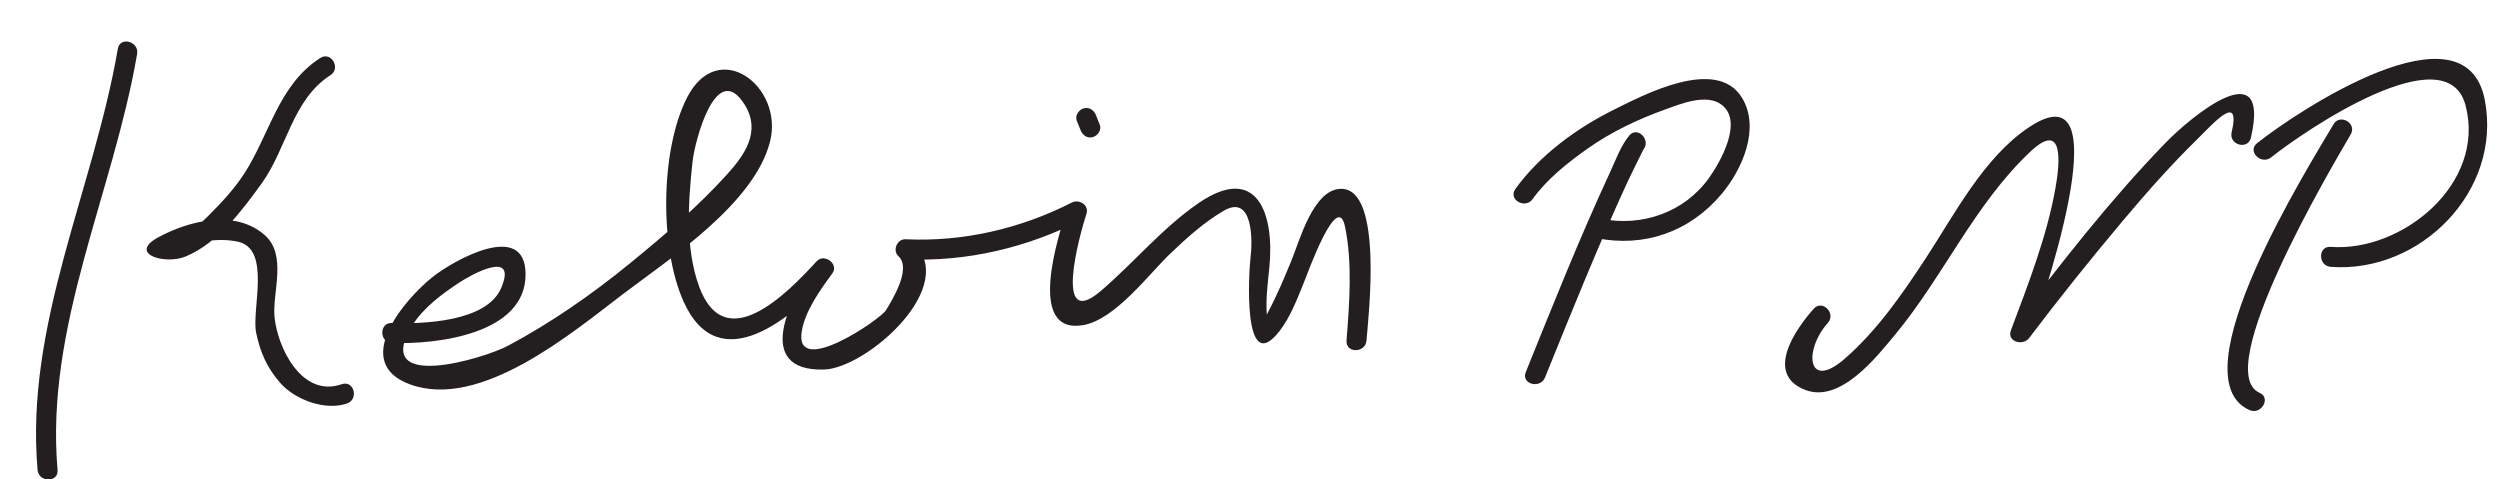 <?xml version="1.0" encoding="UTF-8"?>
<svg version="1.0" xmlns="http://www.w3.org/2000/svg" width="219" height="42" >
<path fill="#231F20" d="M10.323,4.268C8.188,16.661,2.18,28.399,3.292,41.167c0.097,1.115,1.848,1.125,1.75,0 C3.947,28.602,9.907,16.946,12.011,4.732C12.201,3.629,10.515,3.157,10.323,4.268L10.323,4.268 M28.059,5.078c-3.649,2.331-4.433,6.667-6.64,10.093c-0.914,1.417-2.054,2.623-3.239,3.804 c-0.937,0.943-2.018,1.666-3.244,2.168c-0.441,1.076-0.353,1.38,0.263,0.914c1.638-0.871,3.775-1.26,5.588-0.898 c3.024,0.604,1.222,5.967,1.654,8.006c0.367,1.731,0.961,3.082,2.136,4.407c1.292,1.456,3.93,2.432,5.823,1.771 c1.059-0.37,0.604-2.061-0.465-1.688c-3.5,1.222-5.633-3.224-5.887-5.894c-0.203-2.134,1.129-5.418-0.855-7.164 c-2.568-2.258-6.52-1.306-9.274,0.159c-2.794,1.485,0.542,2.47,2.362,1.704c2.818-1.186,4.923-4.012,6.65-6.407 c2.188-3.036,2.691-7.344,6.012-9.465C29.889,5.984,29.013,4.469,28.059,5.078L28.059,5.078 M34.333,30.042c3.804,0.144,11.744-0.728,11.708-6.042c-0.032-4.769-6.349-1.156-8.121,0.245 c-2.423,1.917-7.262,7.516-1.987,9.432c6.158,2.237,14.153-4.504,18.577-7.867c4.156-3.159,11.586-7.974,12.95-13.426 c1.207-4.82-4.537-9.171-7.27-3.845c-2.362,4.605-2.412,13.23-0.299,17.9c3.121,6.896,9.558,1.331,12.893-2.321 c-0.458-0.354-0.916-0.707-1.374-1.06c-2.166,2.942-5.506,9.467,0.755,9.316c3.731-0.09,11.995-7.339,7.785-11.16 c-0.206,0.498-0.413,0.996-0.619,1.494c5.341,0.259,10.706-1.034,15.441-3.453c-0.428-0.329-0.857-0.659-1.285-0.988 c-0.736,2.25-3.642,11.061,1.383,10.217c2.821-0.474,5.771-4.484,7.682-6.302c1.438-1.369,2.916-2.704,4.634-3.712 c2.553-1.497,2.563,2.512,2.359,4.114c-0.152,1.199-0.72,10.594,2.529,6.434c0.947-1.212,1.55-2.798,2.122-4.206 c0.358-0.879,2.954-8.169,3.623-4.976c0.667,3.182,0.389,6.775,0.136,9.997c-0.088,1.126,1.662,1.117,1.75,0 c0.161-2.053,1.488-13.292-2.214-13.292c-2.44,0-3.652,4.562-4.339,6.227c-0.649,1.576-1.277,3.081-2.071,4.577 c-0.77,1.45-0.035,1.085-0.102,0.277c-0.112-1.367,0.072-2.784,0.212-4.142c0.487-4.753-1.069-9.187-6.168-5.708 c-3.167,2.161-5.681,5.227-8.584,7.709c-4.182,3.577-1.912-4.774-1.266-6.749c0.253-0.775-0.643-1.316-1.285-0.988 c-4.468,2.283-9.525,3.458-14.559,3.214c-0.751-0.037-1.175,0.989-0.619,1.494c1.169,1.062-0.578,3.87-1.097,4.721 c-0.497,0.815-8.002,5.937-7.385,1.893c0.275-1.803,1.622-3.671,2.69-5.124c0.594-0.806-0.712-1.785-1.374-1.06 c-2.681,2.935-8.058,8.354-10.303,2.208c-1.231-3.371-0.954-7.403-0.578-10.905c0.195-1.815,2.072-9.058,4.58-5.001 c1.465,2.37-0.061,4.445-1.567,6.109c-2.561,2.829-5.508,5.334-8.456,7.744c-3.348,2.736-6.92,5.226-10.738,7.259 c-2.084,1.11-12.011,4.102-8.361-1.791c0.964-1.557,2.636-2.781,4.131-3.767c0.968-0.638,5.13-2.986,3.652,0.489 c-1.268,2.98-6.875,3.166-9.575,3.064C33.205,28.25,33.208,30,34.333,30.042L34.333,30.042 M94.323,10.566c0.111,0.278,0.222,0.556,0.333,0.833c0.177,0.443,0.578,0.749,1.076,0.611 c0.421-0.116,0.789-0.633,0.611-1.076c-0.111-0.278-0.222-0.556-0.333-0.833c-0.177-0.443-0.578-0.749-1.076-0.611 C94.513,9.605,94.146,10.123,94.323,10.566L94.323,10.566 M142.715,11.881c-0.752,0.915-1.188,2.162-1.679,3.219c-2.665,5.739-5.009,11.637-7.38,17.501 c-0.423,1.047,1.271,1.497,1.688,0.465c2.315-5.727,4.626-11.466,7.203-17.083c0.296-0.643,1.401-2.859,1.406-2.865 C144.663,12.255,143.433,11.009,142.715,11.881L142.715,11.881 M134.256,17.441c1.252-1.747,3.068-3.183,4.799-4.409c2.105-1.491,4.453-2.595,6.873-3.464 c1.339-0.481,3.612-1.417,4.932-0.359c1.843,1.479-0.162,4.985-1.127,6.346c-2.162,3.051-5.904,4.343-9.5,3.601 c-1.102-0.227-1.57,1.459-0.465,1.688c4.257,0.878,8.26-0.53,11.056-3.86c1.796-2.14,3.393-5.744,1.784-8.405 c-2.238-3.701-8.742-0.202-11.293,1.064c-3.198,1.586-6.466,3.979-8.57,6.917C132.086,17.478,133.604,18.35,134.256,17.441 L134.256,17.441 M158.881,27.048c-1.664,1.869-4.287,5.709-0.768,7.099c3.078,1.216,6.255-2.858,7.838-4.758 c4.283-5.137,7.021-11.53,11.941-16.133c2.879-2.694,2.574,0.914,2.174,3.175c-0.757,4.282-2.39,8.451-3.91,12.503 c-0.379,1.009,1.054,1.396,1.6,0.674c2.649-3.507,5.406-6.938,8.234-10.303c2.043-2.431,4.152-4.815,6.42-7.04 c1.461-1.434,3.912-4.263,3.08-0.665c-0.254,1.098,1.434,1.564,1.688,0.465c1.759-7.604-5.179-1.93-7.518,0.488 c-4.857,5.02-9.208,10.602-13.416,16.172c0.533,0.225,1.066,0.449,1.6,0.674c0.406-1.083,8.53-24.006-0.112-18.247 c-3.982,2.653-6.559,7.708-9.098,11.569c-2.035,3.096-4.207,6.233-7.014,8.685c-3.311,2.892-3.644-0.714-1.501-3.121 C160.866,27.446,159.633,26.204,158.881,27.048L158.881,27.048 M204.411,10.892c-2.097,3.59-13.825,22.176-7.353,25.031c1.022,0.451,1.914-1.056,0.883-1.511 c-4.282-1.889,6.248-19.669,7.981-22.636C206.493,10.799,204.98,9.918,204.411,10.892L204.411,10.892 M198.953,13.786c2.893-2.312,15.392-10.84,17.031-4.548c1.798,6.896-5.605,12.858-11.817,12.387 c-1.126-0.085-1.118,1.665,0,1.75c7.807,0.592,15.031-6.608,13.505-14.602c-1.695-8.885-16.578,1.075-19.957,3.775 C196.834,13.253,198.08,14.483,198.953,13.786L198.953,13.786z"/>
</svg>